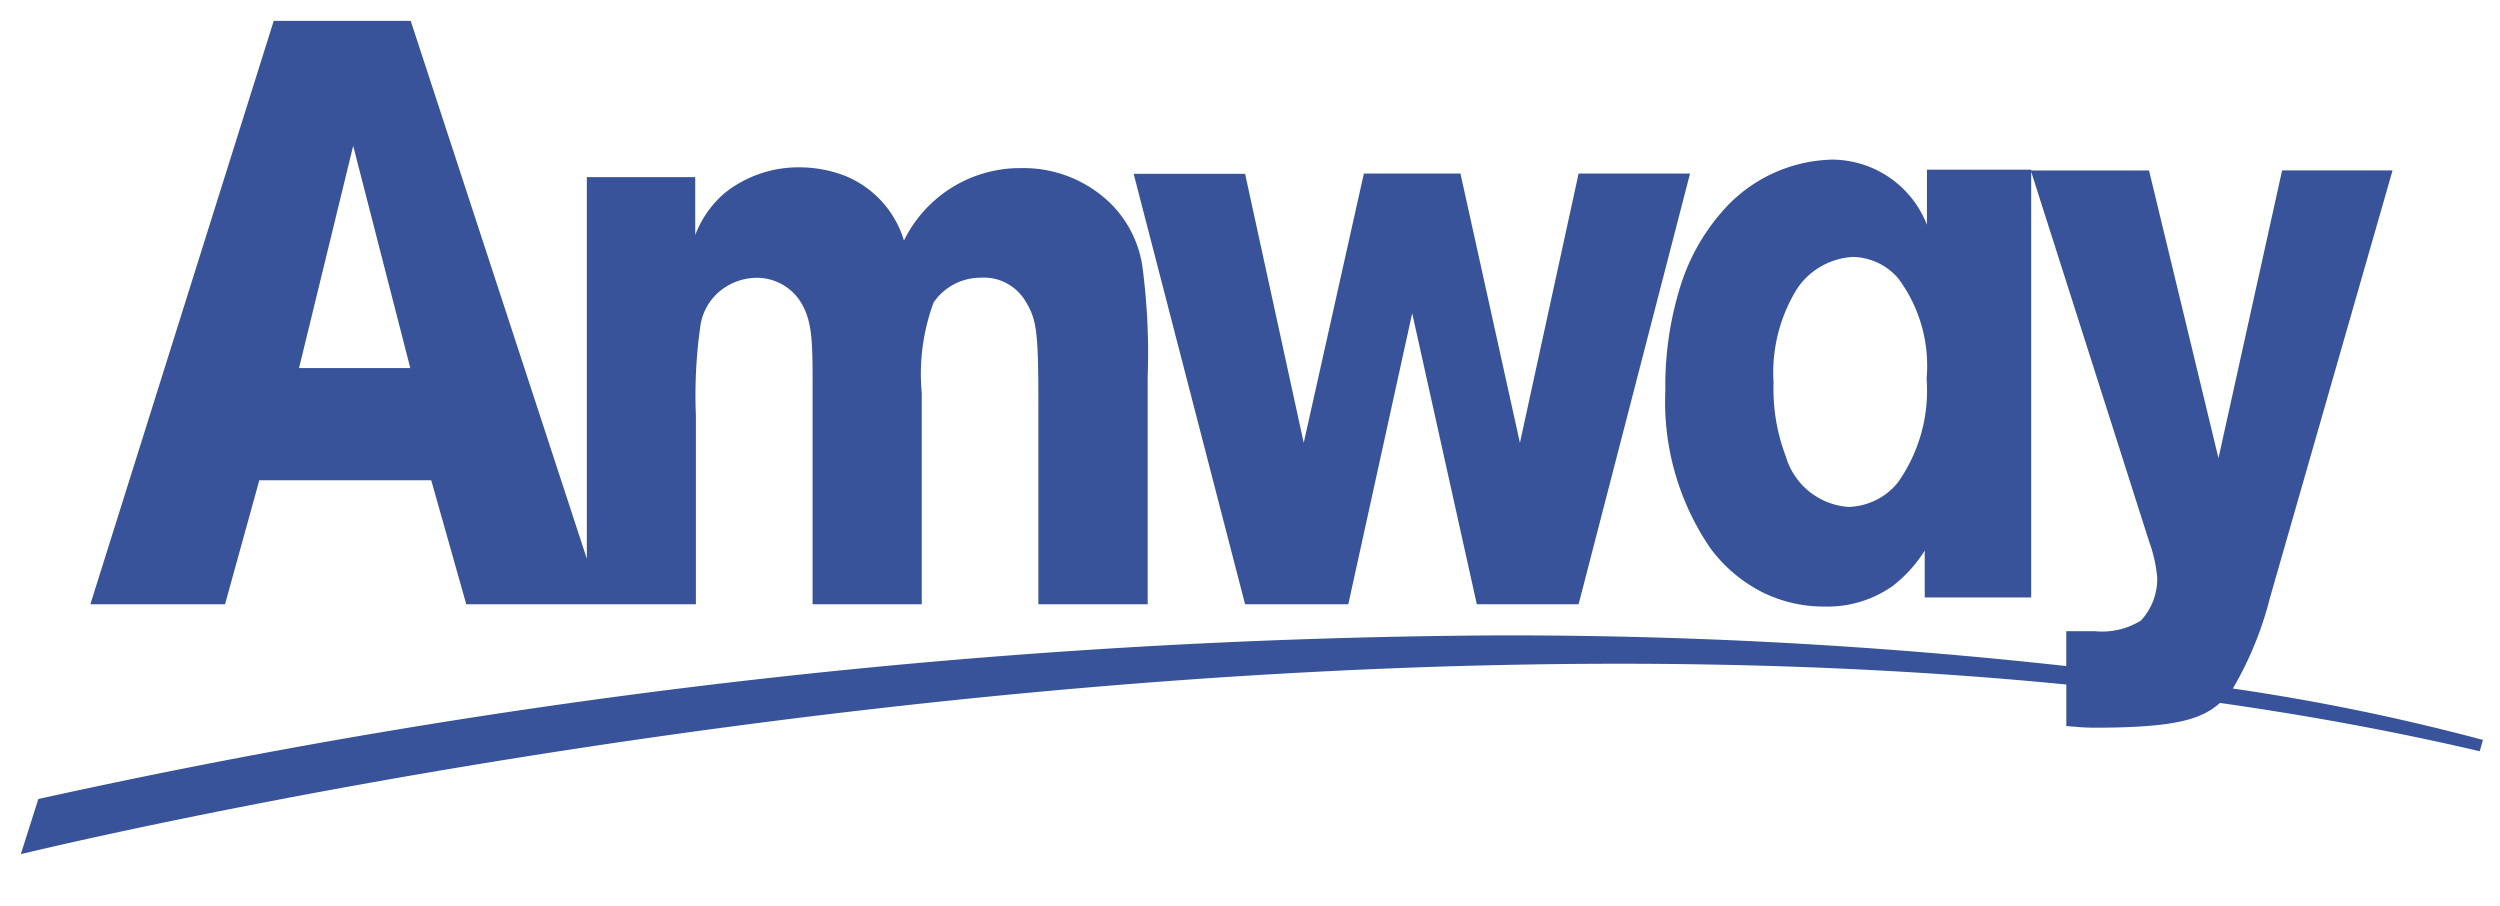 <svg xmlns="http://www.w3.org/2000/svg" xmlns:xlink="http://www.w3.org/1999/xlink" width="88.276" height="32" viewBox="0 0 88.276 32">
  <defs>
    <clipPath id="clip-path">
      <rect id="Rectangle_5832" data-name="Rectangle 5832" width="88.276" height="32" fill="#38539a" stroke="#707070" stroke-width="1"/>
    </clipPath>
  </defs>
  <g id="Group_18167" data-name="Group 18167" transform="translate(-18.793 -7.89)">
    <g id="Mask_Group_258" data-name="Mask Group 258" transform="translate(18.793 7.89)" clip-path="url(#clip-path)">
      <g id="Group_18160" data-name="Group 18160" transform="translate(-6.621 -2.207)">
        <g id="Group_18161" data-name="Group 18161" transform="translate(0 0)">
          <g id="Brand_Logo_On_Light" data-name="Brand / Logo / On Light">
            <rect id="Brand_Logo_On_Light_background" data-name="Brand / Logo / On Light background" width="104.326" height="35.31" fill="none"/>
            <path id="Amway_Logo_-_Blue" data-name="Amway Logo - Blue" d="M0,29.425H0l.619-1.948A245.694,245.694,0,0,1,52.079,21.7a179.532,179.532,0,0,1,20.147,1.083v-1.23h1.017a2.6,2.6,0,0,0,1.619-.378,2.156,2.156,0,0,0,.575-1.513,4.983,4.983,0,0,0-.287-1.281L70.987,5.327V20.36H67.228V18.7l0,.006A4.8,4.8,0,0,1,66.1,19.953a3.993,3.993,0,0,1-2.421.728,4.845,4.845,0,0,1-2.231-.529,5.236,5.236,0,0,1-1.779-1.516,9.149,9.149,0,0,1-1.6-5.581,11.8,11.8,0,0,1,.562-3.779,7.252,7.252,0,0,1,1.428-2.523A5.3,5.3,0,0,1,63.966,4.9a3.611,3.611,0,0,1,3.34,2.3V5.254h3.68v.029h4.162L77.6,15.441,79.847,5.282h3.9L79.455,20.244l-.034.114a12.2,12.2,0,0,1-1.313,3.218,77.329,77.329,0,0,1,8.831,1.815l-.114.4c-2.888-.677-5.974-1.251-9.172-1.706-.643.567-1.536.874-4.409.874-.327,0-.511-.016-.743-.036l-.274-.022V23.435c-4.937-.487-10.253-.734-15.8-.734-6.65,0-13.754.354-21.116,1.051-5.889.558-11.956,1.335-18.03,2.312C6.988,27.717.07,29.408,0,29.425ZM64.7,8.337a2.54,2.54,0,0,0-1.972,1.111,5.611,5.611,0,0,0-.837,3.332,6.636,6.636,0,0,0,.432,2.6,2.487,2.487,0,0,0,2.215,1.784,2.337,2.337,0,0,0,1.73-.847,5.613,5.613,0,0,0,1.026-3.684,5.157,5.157,0,0,0-1-3.537A2.16,2.16,0,0,0,64.7,8.337ZM46.874,20.6H43.229l-3.935-15.2h3.935L45.3,14.9l2.124-9.509h3.41l2.1,9.509,2.072-9.509h3.935L55.006,20.6H51.412L49.13,10.325,46.874,20.6Zm-39.663,0H2.456L8.931,0h4.836l6.219,18.992V5.519h3.828V7.557l.018-.04a3.649,3.649,0,0,1,1.031-1.444,4.173,4.173,0,0,1,2.648-.9,4.521,4.521,0,0,1,1.495.262A3.571,3.571,0,0,1,31.184,7.76,4.562,4.562,0,0,1,35.327,5.2a4.4,4.4,0,0,1,3.095,1.193A3.936,3.936,0,0,1,39.6,8.648a23.236,23.236,0,0,1,.19,3.915V20.6H35.93V13.465c0-2.456-.058-2.92-.446-3.55a1.713,1.713,0,0,0-1.6-.845,2.008,2.008,0,0,0-1.652.873,7.272,7.272,0,0,0-.419,3.2V20.6H27.958V13c0-1.619,0-2.357-.393-3.027a1.83,1.83,0,0,0-1.574-.9,2.057,2.057,0,0,0-1,.263,1.956,1.956,0,0,0-1,1.47,17.348,17.348,0,0,0-.154,3.129V20.6H15.729l-1.237-4.377H8.421L7.211,20.6ZM11.736,4.414h0L9.824,12.261h3.929L11.736,4.414Z" transform="translate(7.356 2.943)" fill="#38539a"/>
          </g>
        </g>
      </g>
    </g>
  </g>
</svg>
